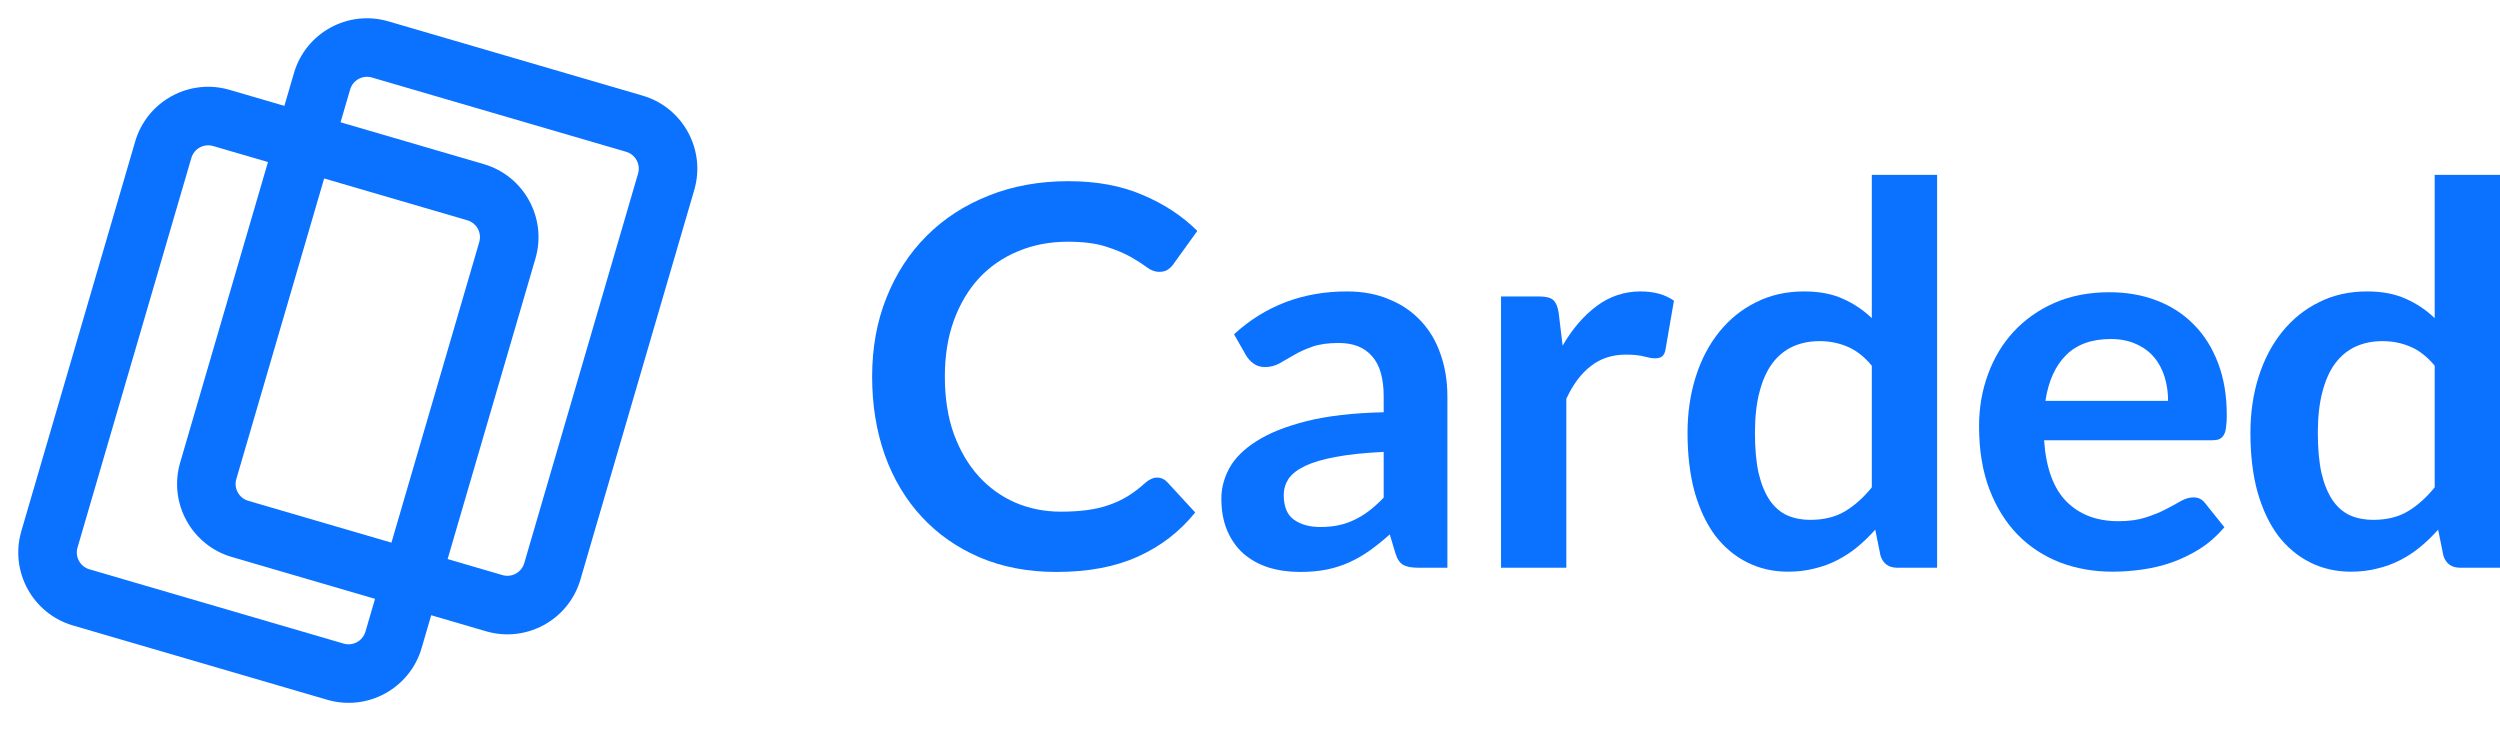 <svg width="212" height="62" viewBox="0 0 212 62" fill="none" xmlns="http://www.w3.org/2000/svg">
<path d="M98.126 40.497C98.455 40.497 98.739 40.624 98.978 40.878L101.355 43.457C100.039 45.086 98.418 46.334 96.489 47.201C94.576 48.068 92.274 48.501 89.584 48.501C87.177 48.501 85.01 48.09 83.082 47.268C81.169 46.446 79.532 45.303 78.172 43.838C76.812 42.373 75.766 40.624 75.033 38.592C74.316 36.559 73.957 34.339 73.957 31.933C73.957 29.497 74.361 27.269 75.168 25.252C75.975 23.219 77.111 21.47 78.576 20.005C80.04 18.54 81.789 17.404 83.822 16.597C85.87 15.775 88.127 15.364 90.593 15.364C92.999 15.364 95.099 15.753 96.893 16.53C98.701 17.292 100.248 18.309 101.534 19.579L99.516 22.382C99.397 22.561 99.24 22.718 99.045 22.853C98.866 22.987 98.612 23.054 98.283 23.054C97.939 23.054 97.588 22.92 97.229 22.651C96.871 22.382 96.415 22.09 95.862 21.776C95.308 21.462 94.606 21.171 93.754 20.902C92.917 20.633 91.848 20.498 90.548 20.498C89.023 20.498 87.618 20.767 86.333 21.306C85.062 21.829 83.964 22.584 83.037 23.57C82.126 24.556 81.408 25.76 80.885 27.18C80.377 28.585 80.123 30.169 80.123 31.933C80.123 33.756 80.377 35.378 80.885 36.798C81.408 38.218 82.111 39.414 82.992 40.385C83.874 41.357 84.913 42.104 86.109 42.627C87.305 43.135 88.59 43.389 89.965 43.389C90.787 43.389 91.527 43.345 92.185 43.255C92.857 43.165 93.47 43.023 94.023 42.829C94.591 42.635 95.122 42.388 95.615 42.089C96.123 41.775 96.624 41.394 97.117 40.946C97.267 40.811 97.424 40.706 97.588 40.632C97.752 40.542 97.932 40.497 98.126 40.497Z" fill="#0B72FF"/>
<path d="M122.739 48.143H120.25C119.727 48.143 119.316 48.068 119.017 47.918C118.718 47.754 118.494 47.433 118.344 46.954L117.851 45.318C117.268 45.841 116.693 46.304 116.125 46.708C115.572 47.096 114.996 47.425 114.399 47.694C113.801 47.963 113.165 48.165 112.493 48.3C111.82 48.434 111.073 48.501 110.251 48.501C109.279 48.501 108.382 48.374 107.56 48.12C106.738 47.851 106.028 47.455 105.43 46.932C104.848 46.409 104.392 45.759 104.063 44.981C103.734 44.204 103.57 43.3 103.57 42.269C103.57 41.402 103.794 40.55 104.242 39.713C104.706 38.861 105.468 38.098 106.529 37.426C107.59 36.738 109.003 36.17 110.766 35.722C112.53 35.273 114.72 35.019 117.336 34.959V33.614C117.336 32.075 117.007 30.939 116.349 30.206C115.706 29.459 114.765 29.085 113.524 29.085C112.627 29.085 111.88 29.19 111.282 29.399C110.684 29.609 110.161 29.848 109.713 30.117C109.279 30.371 108.876 30.602 108.502 30.812C108.128 31.021 107.717 31.126 107.269 31.126C106.895 31.126 106.574 31.029 106.305 30.834C106.036 30.64 105.819 30.401 105.655 30.117L104.646 28.346C107.291 25.924 110.482 24.713 114.219 24.713C115.564 24.713 116.76 24.938 117.806 25.386C118.868 25.82 119.764 26.432 120.497 27.224C121.229 28.002 121.782 28.936 122.156 30.027C122.545 31.118 122.739 32.314 122.739 33.614V48.143ZM111.977 44.69C112.545 44.69 113.068 44.638 113.547 44.533C114.025 44.428 114.473 44.271 114.892 44.062C115.325 43.853 115.736 43.599 116.125 43.3C116.528 42.986 116.932 42.62 117.336 42.201V38.322C115.721 38.397 114.369 38.539 113.277 38.748C112.201 38.943 111.334 39.197 110.677 39.511C110.019 39.825 109.548 40.191 109.264 40.609C108.995 41.028 108.861 41.484 108.861 41.977C108.861 42.949 109.145 43.644 109.713 44.062C110.296 44.481 111.05 44.69 111.977 44.69Z" fill="#0B72FF"/>
<path d="M127.287 48.143V25.14H130.538C131.106 25.14 131.502 25.244 131.727 25.453C131.951 25.663 132.1 26.021 132.175 26.529L132.511 29.31C133.333 27.89 134.297 26.769 135.403 25.947C136.509 25.125 137.75 24.713 139.125 24.713C140.261 24.713 141.203 24.975 141.95 25.498L141.233 29.646C141.188 29.915 141.091 30.109 140.941 30.229C140.792 30.334 140.59 30.386 140.336 30.386C140.112 30.386 139.805 30.334 139.417 30.229C139.028 30.124 138.512 30.072 137.87 30.072C136.719 30.072 135.732 30.393 134.91 31.036C134.088 31.664 133.393 32.59 132.825 33.816V48.143H127.287Z" fill="#0B72FF"/>
<path d="M160.882 48.143C160.164 48.143 159.694 47.806 159.469 47.134L159.021 44.914C158.543 45.452 158.042 45.938 157.519 46.371C156.996 46.805 156.428 47.178 155.815 47.492C155.217 47.806 154.567 48.045 153.864 48.21C153.177 48.389 152.429 48.479 151.622 48.479C150.367 48.479 149.216 48.217 148.17 47.694C147.123 47.171 146.219 46.416 145.457 45.43C144.709 44.428 144.127 43.195 143.708 41.73C143.304 40.266 143.103 38.592 143.103 36.708C143.103 35.004 143.334 33.42 143.798 31.955C144.261 30.49 144.926 29.22 145.793 28.144C146.66 27.068 147.699 26.231 148.909 25.633C150.12 25.02 151.48 24.713 152.99 24.713C154.275 24.713 155.374 24.923 156.286 25.341C157.197 25.745 158.012 26.29 158.73 26.978V14.826H164.267V48.143H160.882ZM153.506 44.084C154.657 44.084 155.636 43.845 156.443 43.367C157.25 42.889 158.012 42.209 158.73 41.327V31.014C158.102 30.251 157.414 29.713 156.667 29.399C155.934 29.085 155.142 28.928 154.29 28.928C153.453 28.928 152.691 29.085 152.003 29.399C151.331 29.713 150.755 30.192 150.277 30.834C149.814 31.462 149.455 32.269 149.201 33.256C148.947 34.227 148.82 35.378 148.82 36.708C148.82 38.053 148.924 39.197 149.134 40.139C149.358 41.065 149.672 41.828 150.075 42.425C150.479 43.008 150.972 43.434 151.555 43.703C152.138 43.958 152.788 44.084 153.506 44.084Z" fill="#0B72FF"/>
<path d="M178.877 24.781C180.327 24.781 181.657 25.012 182.868 25.476C184.093 25.939 185.147 26.619 186.029 27.516C186.911 28.398 187.598 29.489 188.092 30.789C188.585 32.075 188.831 33.547 188.831 35.206C188.831 35.625 188.809 35.976 188.764 36.26C188.734 36.529 188.667 36.746 188.562 36.91C188.473 37.059 188.346 37.172 188.181 37.246C188.017 37.306 187.808 37.336 187.554 37.336H173.339C173.504 39.698 174.139 41.431 175.245 42.538C176.351 43.644 177.816 44.197 179.639 44.197C180.536 44.197 181.306 44.092 181.948 43.883C182.606 43.673 183.174 43.442 183.652 43.188C184.146 42.934 184.572 42.702 184.93 42.493C185.304 42.283 185.663 42.179 186.007 42.179C186.231 42.179 186.425 42.224 186.589 42.313C186.754 42.403 186.896 42.53 187.015 42.694L188.63 44.712C188.017 45.43 187.329 46.035 186.567 46.528C185.805 47.007 185.005 47.395 184.168 47.694C183.346 47.978 182.501 48.18 181.635 48.3C180.783 48.419 179.953 48.479 179.146 48.479C177.547 48.479 176.059 48.217 174.684 47.694C173.309 47.156 172.113 46.371 171.097 45.34C170.081 44.294 169.281 43.008 168.698 41.484C168.115 39.944 167.824 38.166 167.824 36.148C167.824 34.578 168.078 33.106 168.586 31.731C169.094 30.341 169.819 29.138 170.761 28.121C171.717 27.09 172.876 26.275 174.236 25.677C175.611 25.08 177.158 24.781 178.877 24.781ZM178.989 28.749C177.375 28.749 176.112 29.205 175.2 30.117C174.288 31.029 173.705 32.321 173.451 33.995H183.854C183.854 33.278 183.757 32.605 183.563 31.978C183.368 31.335 183.069 30.774 182.666 30.296C182.262 29.818 181.754 29.444 181.141 29.175C180.529 28.891 179.811 28.749 178.989 28.749Z" fill="#0B72FF"/>
<path d="M208.614 48.143C207.897 48.143 207.426 47.806 207.202 47.134L206.753 44.914C206.275 45.452 205.774 45.938 205.251 46.371C204.728 46.805 204.16 47.178 203.547 47.492C202.949 47.806 202.299 48.045 201.597 48.21C200.909 48.389 200.162 48.479 199.355 48.479C198.099 48.479 196.948 48.217 195.902 47.694C194.856 47.171 193.951 46.416 193.189 45.43C192.442 44.428 191.859 43.195 191.44 41.73C191.037 40.266 190.835 38.592 190.835 36.708C190.835 35.004 191.067 33.42 191.53 31.955C191.993 30.49 192.658 29.22 193.525 28.144C194.392 27.068 195.431 26.231 196.642 25.633C197.852 25.02 199.213 24.713 200.722 24.713C202.008 24.713 203.106 24.923 204.018 25.341C204.93 25.745 205.744 26.29 206.462 26.978V14.826H212V48.143H208.614ZM201.238 44.084C202.389 44.084 203.368 43.845 204.175 43.367C204.982 42.889 205.744 42.209 206.462 41.327V31.014C205.834 30.251 205.146 29.713 204.399 29.399C203.667 29.085 202.875 28.928 202.023 28.928C201.186 28.928 200.423 29.085 199.736 29.399C199.063 29.713 198.488 30.192 198.009 30.834C197.546 31.462 197.187 32.269 196.933 33.256C196.679 34.227 196.552 35.378 196.552 36.708C196.552 38.053 196.657 39.197 196.866 40.139C197.09 41.065 197.404 41.828 197.808 42.425C198.211 43.008 198.704 43.434 199.287 43.703C199.87 43.958 200.52 44.084 201.238 44.084Z" fill="#0B72FF"/>
<path fill-rule="evenodd" clip-rule="evenodd" d="M11.462 12.003C12.461 8.582 16.044 6.619 19.465 7.619L41.022 13.917C44.442 14.916 46.405 18.499 45.406 21.92L35.753 54.957C34.754 58.378 31.171 60.34 27.75 59.341L6.194 53.043C2.773 52.044 0.81 48.46 1.809 45.04L11.462 12.003ZM18.073 12.383C17.284 12.152 16.457 12.605 16.226 13.395L6.574 46.432C6.343 47.221 6.796 48.048 7.586 48.279L29.142 54.577C29.931 54.807 30.758 54.354 30.989 53.565L40.641 20.528C40.872 19.739 40.419 18.912 39.63 18.681L18.073 12.383Z" fill="#0B72FF"/>
<path fill-rule="evenodd" clip-rule="evenodd" d="M24.929 6.194C25.928 2.773 29.511 0.81 32.932 1.81L54.488 8.108C57.909 9.107 59.872 12.69 58.873 16.111L49.22 49.148C48.221 52.569 44.638 54.531 41.217 53.532L19.66 47.234C16.24 46.234 14.277 42.651 15.276 39.231L24.929 6.194ZM31.54 6.574C30.75 6.343 29.924 6.796 29.693 7.586L20.041 40.623C19.81 41.412 20.263 42.239 21.052 42.469L42.609 48.768C43.398 48.998 44.225 48.545 44.456 47.756L54.108 14.719C54.339 13.93 53.886 13.103 53.096 12.872L31.54 6.574Z" fill="#0B72FF"/>
</svg>
